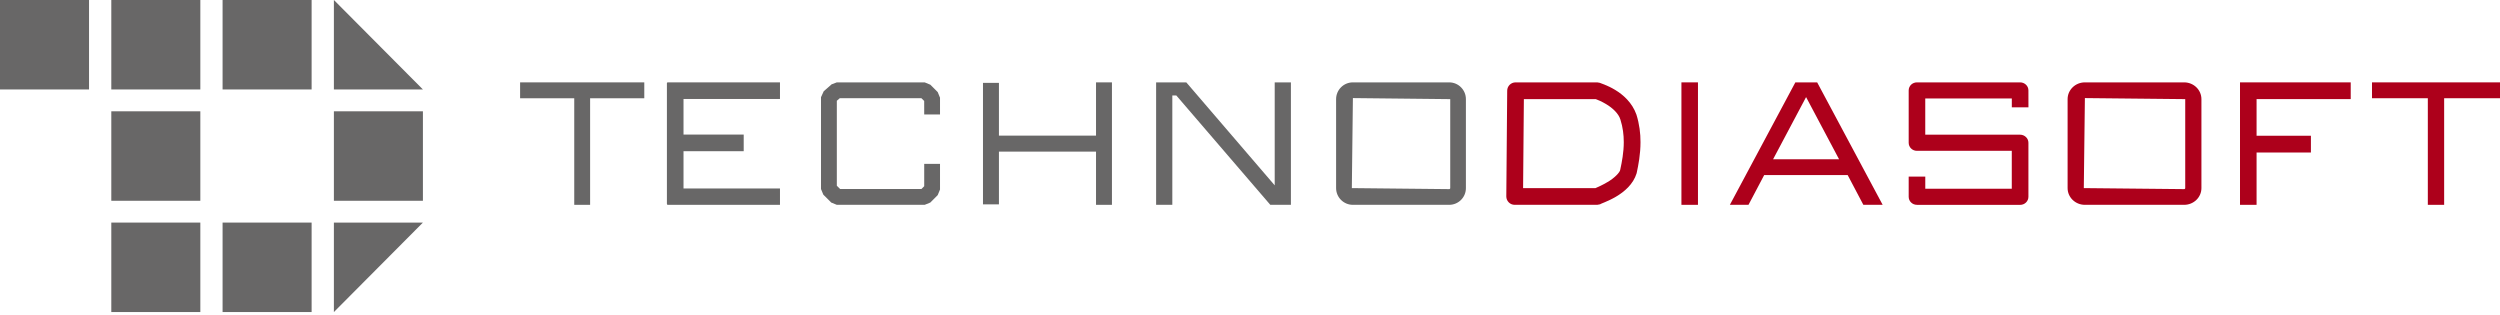 <svg width="349" height="44" viewBox="0 0 349 44" fill="none" xmlns="http://www.w3.org/2000/svg">
<path d="M27.967 0H15.538V12.489H27.967V0Z" fill="#686767"/>
<path d="M12.429 2.413e-06H0V12.489H12.429V2.413e-06Z" fill="#686767"/>
<path d="M43.501 0H31.072V12.489H43.501V0Z" fill="#686767"/>
<path d="M27.967 15.538H15.538V28.028H27.967V15.538Z" fill="#686767"/>
<path d="M59.039 15.538H46.611V28.028H59.039V15.538Z" fill="#686767"/>
<path d="M46.611 43.562V31.072H59.039L46.611 43.562Z" fill="#686767"/>
<path d="M27.967 31.072H15.538V43.562H27.967V31.072Z" fill="#686767"/>
<path d="M43.501 31.072H31.072V43.562H43.501V31.072Z" fill="#686767"/>
<path d="M59.039 12.489H46.611V0L59.039 12.489Z" fill="#686767"/>
<path d="M89.943 11.499H72.606V13.718H80.165V28.594H82.379V13.718H89.943V11.499Z" fill="#686767"/>
<path d="M108.885 13.817V11.499H93.139V11.577H93.1V28.465H93.135V28.594H108.885V26.311H95.418V21.108H103.821V18.786H95.418V13.817H108.885Z" fill="#686767"/>
<path d="M116.821 28.594L116.038 28.274L114.935 27.172L114.611 26.389V13.571L114.991 12.74L116.094 11.772L116.821 11.499H129.085L129.872 11.823L130.906 12.857L131.226 13.64V15.979H131.23H129.02L129.016 14.094L128.631 13.713H117.231L116.821 14.068V25.93L117.279 26.384H128.631L129.02 25.995V22.873H131.226V26.458L130.906 27.236L129.872 28.274L129.085 28.594H116.821Z" fill="#686767"/>
<path d="M153.005 11.499V18.933H139.451V11.568H137.224V28.529H139.451V21.165H153.005V28.594H155.227V11.499H153.005Z" fill="#686767"/>
<path d="M202.305 28.594H188.86C187.571 28.594 186.52 27.548 186.52 26.259V13.839C186.52 12.55 187.571 11.499 188.86 11.499H202.305C203.594 11.499 204.64 12.55 204.64 13.839V26.259C204.645 27.548 203.594 28.594 202.305 28.594ZM188.864 13.692L188.717 26.259L202.309 26.402C202.387 26.402 202.452 26.337 202.452 26.259V13.839L188.864 13.692Z" fill="#686767"/>
<path d="M177.949 11.499V25.874L165.689 11.594L165.606 11.499H161.394V28.594H163.656V13.328H164.214L177.253 28.499L177.335 28.594H180.211V11.499H177.949Z" fill="#686767"/>
<path d="M349 11.499H331.131V13.713H338.924V28.594H341.203V13.713H349V11.499Z" fill="#AD001B"/>
<path d="M304.906 28.594H291.05C289.718 28.594 288.637 27.548 288.637 26.259V13.839C288.637 12.55 289.718 11.499 291.05 11.499H304.906C306.238 11.499 307.319 12.55 307.319 13.839V26.259C307.319 27.548 306.238 28.594 304.906 28.594ZM291.05 13.692L290.899 26.259L304.906 26.402C304.988 26.402 305.058 26.337 305.058 26.259V13.839L291.05 13.692Z" fill="#AD001B"/>
<path d="M253.755 11.646L253.677 11.499H250.632L241.49 28.594H244.089L246.278 24.443H257.937L260.125 28.594H262.819L253.755 11.646ZM256.734 22.233H247.523L252.129 13.553L256.734 22.233Z" fill="#AD001B"/>
<path d="M237.036 11.499H234.727V28.594H237.036V11.499Z" fill="#AD001B"/>
<path d="M211.452 28.594C211.132 28.594 210.837 28.469 210.621 28.248C210.401 28.028 210.28 27.734 210.28 27.418L210.405 12.658C210.409 12.014 210.933 11.499 211.577 11.499H222.972L223.323 11.56C223.4 11.642 227.241 12.619 228.443 15.992C228.862 17.333 229.018 18.635 229.014 19.841C229.014 21.541 228.72 23.05 228.473 24.187C227.522 27.284 223.448 28.361 223.387 28.516L222.972 28.594H211.452ZM212.624 26.259H222.734C223.046 26.125 223.699 25.839 224.378 25.433C225.342 24.897 226.173 24.036 226.186 23.69C226.423 22.596 226.679 21.268 226.679 19.841C226.679 18.829 226.553 17.77 226.211 16.697C225.961 15.854 225.113 15.071 224.235 14.548C223.608 14.167 223.042 13.934 222.773 13.839H212.732L212.624 26.259Z" fill="#AD001B"/>
<path d="M267.611 28.594C267.3 28.594 267.01 28.482 266.789 28.265C266.569 28.058 266.452 27.773 266.452 27.47V24.65H268.77V26.345H280.844V21.056H267.611C267.3 21.056 267.01 20.944 266.789 20.728C266.569 20.516 266.452 20.23 266.452 19.932V12.623C266.452 12.325 266.573 12.035 266.789 11.823C267.005 11.616 267.304 11.499 267.611 11.499H282.008C282.319 11.499 282.609 11.616 282.829 11.828C283.05 12.04 283.167 12.316 283.167 12.623L283.171 14.98H280.849V13.748H268.766V18.803H282.008C282.319 18.803 282.609 18.924 282.829 19.136C283.05 19.348 283.167 19.629 283.167 19.936V27.474C283.167 27.777 283.045 28.054 282.829 28.27C282.609 28.486 282.319 28.599 282.008 28.599H267.611" fill="#AD001B"/>
<path d="M328.16 13.834V11.499H312.704V28.594H315.017V21.29H322.603V18.95H315.017V13.834H328.16Z" fill="#AD001B"/>
</svg>
